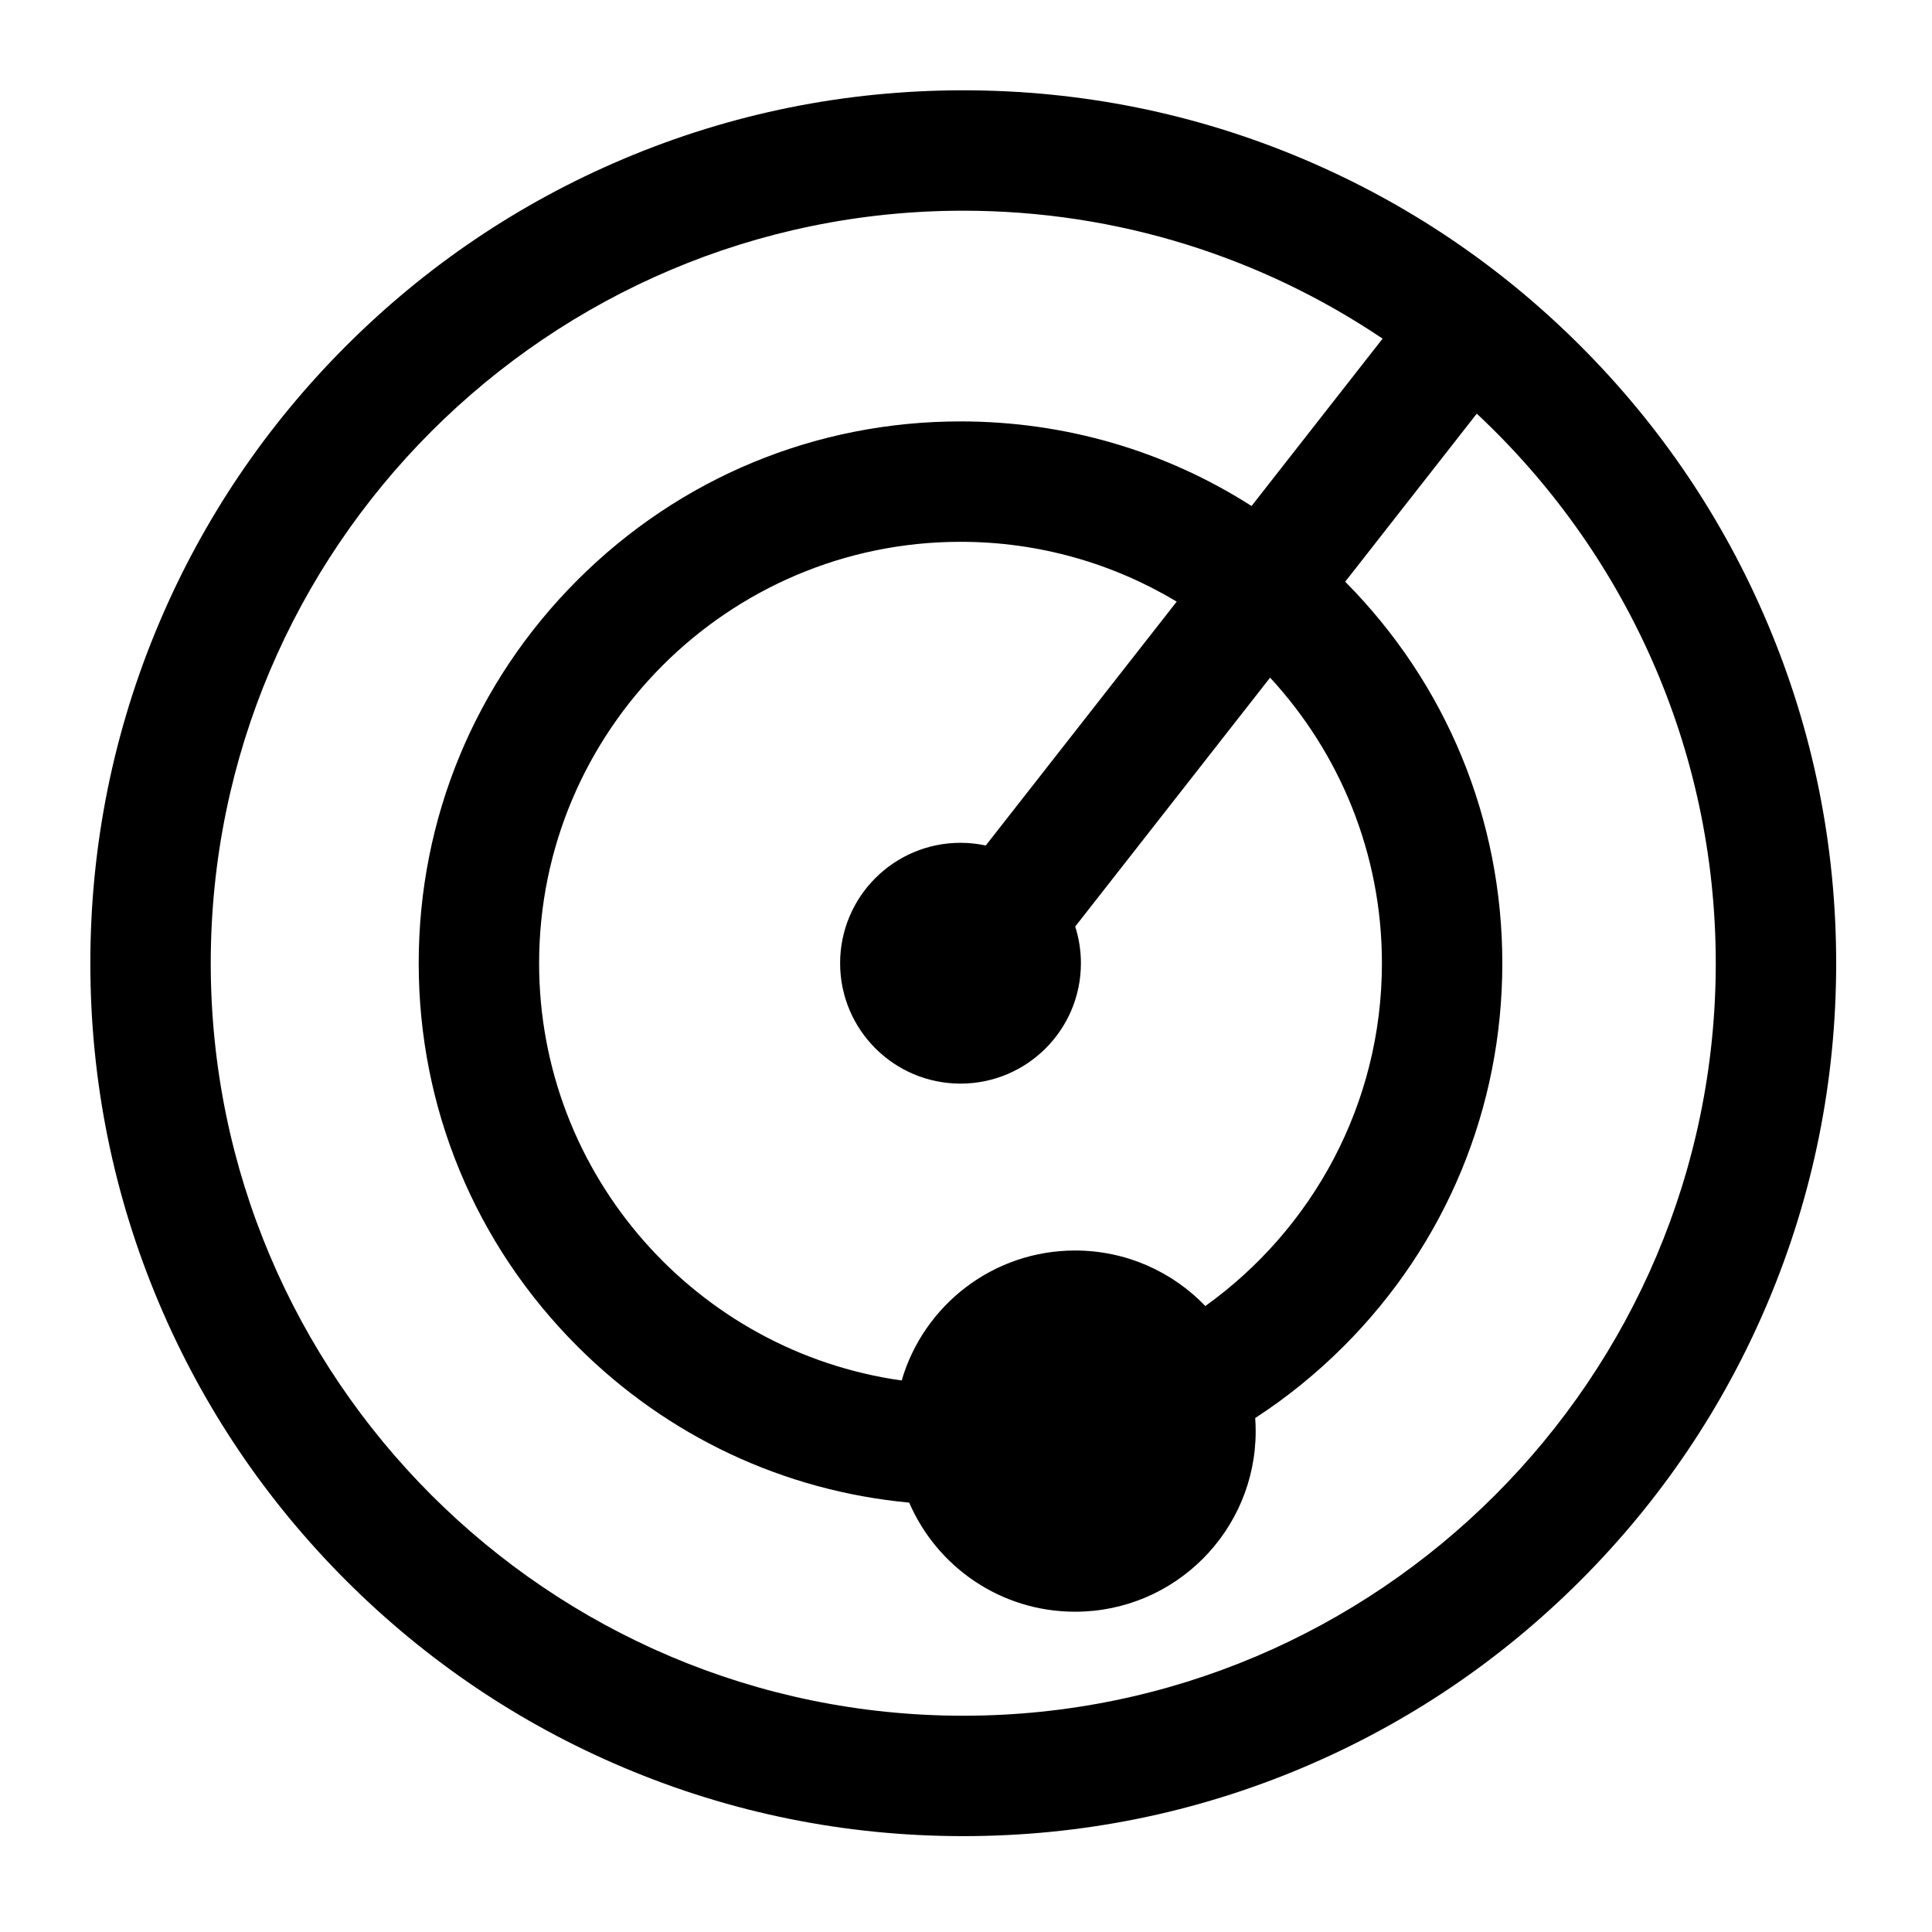 <?xml version="1.0" standalone="no"?><!DOCTYPE svg PUBLIC "-//W3C//DTD SVG 1.1//EN" "http://www.w3.org/Graphics/SVG/1.1/DTD/svg11.dtd"><svg class="icon" viewBox="0 0 1024 1024" version="1.1" xmlns="http://www.w3.org/2000/svg" xmlns:xlink="http://www.w3.org/1999/xlink" width="1024" height="1024"><path d="M936.838 330.426c-23.304-55.097-56.659-104.573-99.14-147.053-42.479-42.479-91.955-75.835-147.053-99.139-57.06-24.134-117.655-36.371-180.099-36.371-62.445 0-123.039 12.237-180.099 36.371-55.098 23.304-104.573 56.659-147.053 99.14-42.481 42.479-75.835 91.955-99.14 147.053-24.134 57.061-36.371 117.655-36.371 180.1 0 62.444 12.237 123.039 36.371 180.099 23.304 55.098 56.659 104.573 99.14 147.053 42.479 42.481 91.955 75.835 147.053 99.139 57.06 24.135 117.654 36.371 180.099 36.371 62.444 0 123.039-12.237 180.099-36.37 55.098-23.304 104.574-56.659 147.053-99.14 42.481-42.481 75.835-91.955 99.14-147.053 24.135-57.06 36.371-117.655 36.371-180.099C973.209 448.08 960.973 387.486 936.838 330.426zM510.546 909.372c-219.925 0-398.847-178.923-398.847-398.848 0-219.926 178.922-398.848 398.847-398.848 82.219 0 158.704 25.01 222.255 67.816l-69.45 88.704c-45.662-29.194-98.755-44.842-154.258-44.842-76.706 0-148.821 29.87-203.061 84.11s-84.11 126.355-84.11 203.061 29.87 148.82 84.11 203.06c47.776 47.776 109.424 76.633 175.86 82.835 14.681 34.015 48.519 57.825 87.921 57.825 52.867 0 95.723-42.857 95.723-95.723 0-2.331-0.088-4.641-0.252-6.93 16.718-10.88 32.431-23.571 46.866-38.007 54.239-54.239 84.111-126.354 84.111-203.06 0-76.308-29.573-148.064-83.278-202.206l69.741-89.077c77.901 72.839 126.666 176.472 126.666 291.283C909.395 730.45 730.472 909.372 510.546 909.372zM569.815 662.797c-43.552 0-80.306 29.087-91.906 68.894-108.447-15.219-192.17-108.592-192.17-221.167 0-123.158 100.197-223.355 223.355-223.355 41.859 0 81.06 11.585 114.583 31.702l-101.198 129.254c-4.317-0.922-8.792-1.417-13.385-1.417-35.245 0-63.815 28.571-63.815 63.815s28.572 63.815 63.815 63.815 63.815-28.572 63.815-63.815c0-6.777-1.065-13.303-3.023-19.432l103.295-131.932c36.767 39.828 59.269 93.013 59.269 151.363 0 74.807-36.971 141.136-93.597 181.692C621.433 674.086 596.943 662.797 569.815 662.797z"></path></svg>